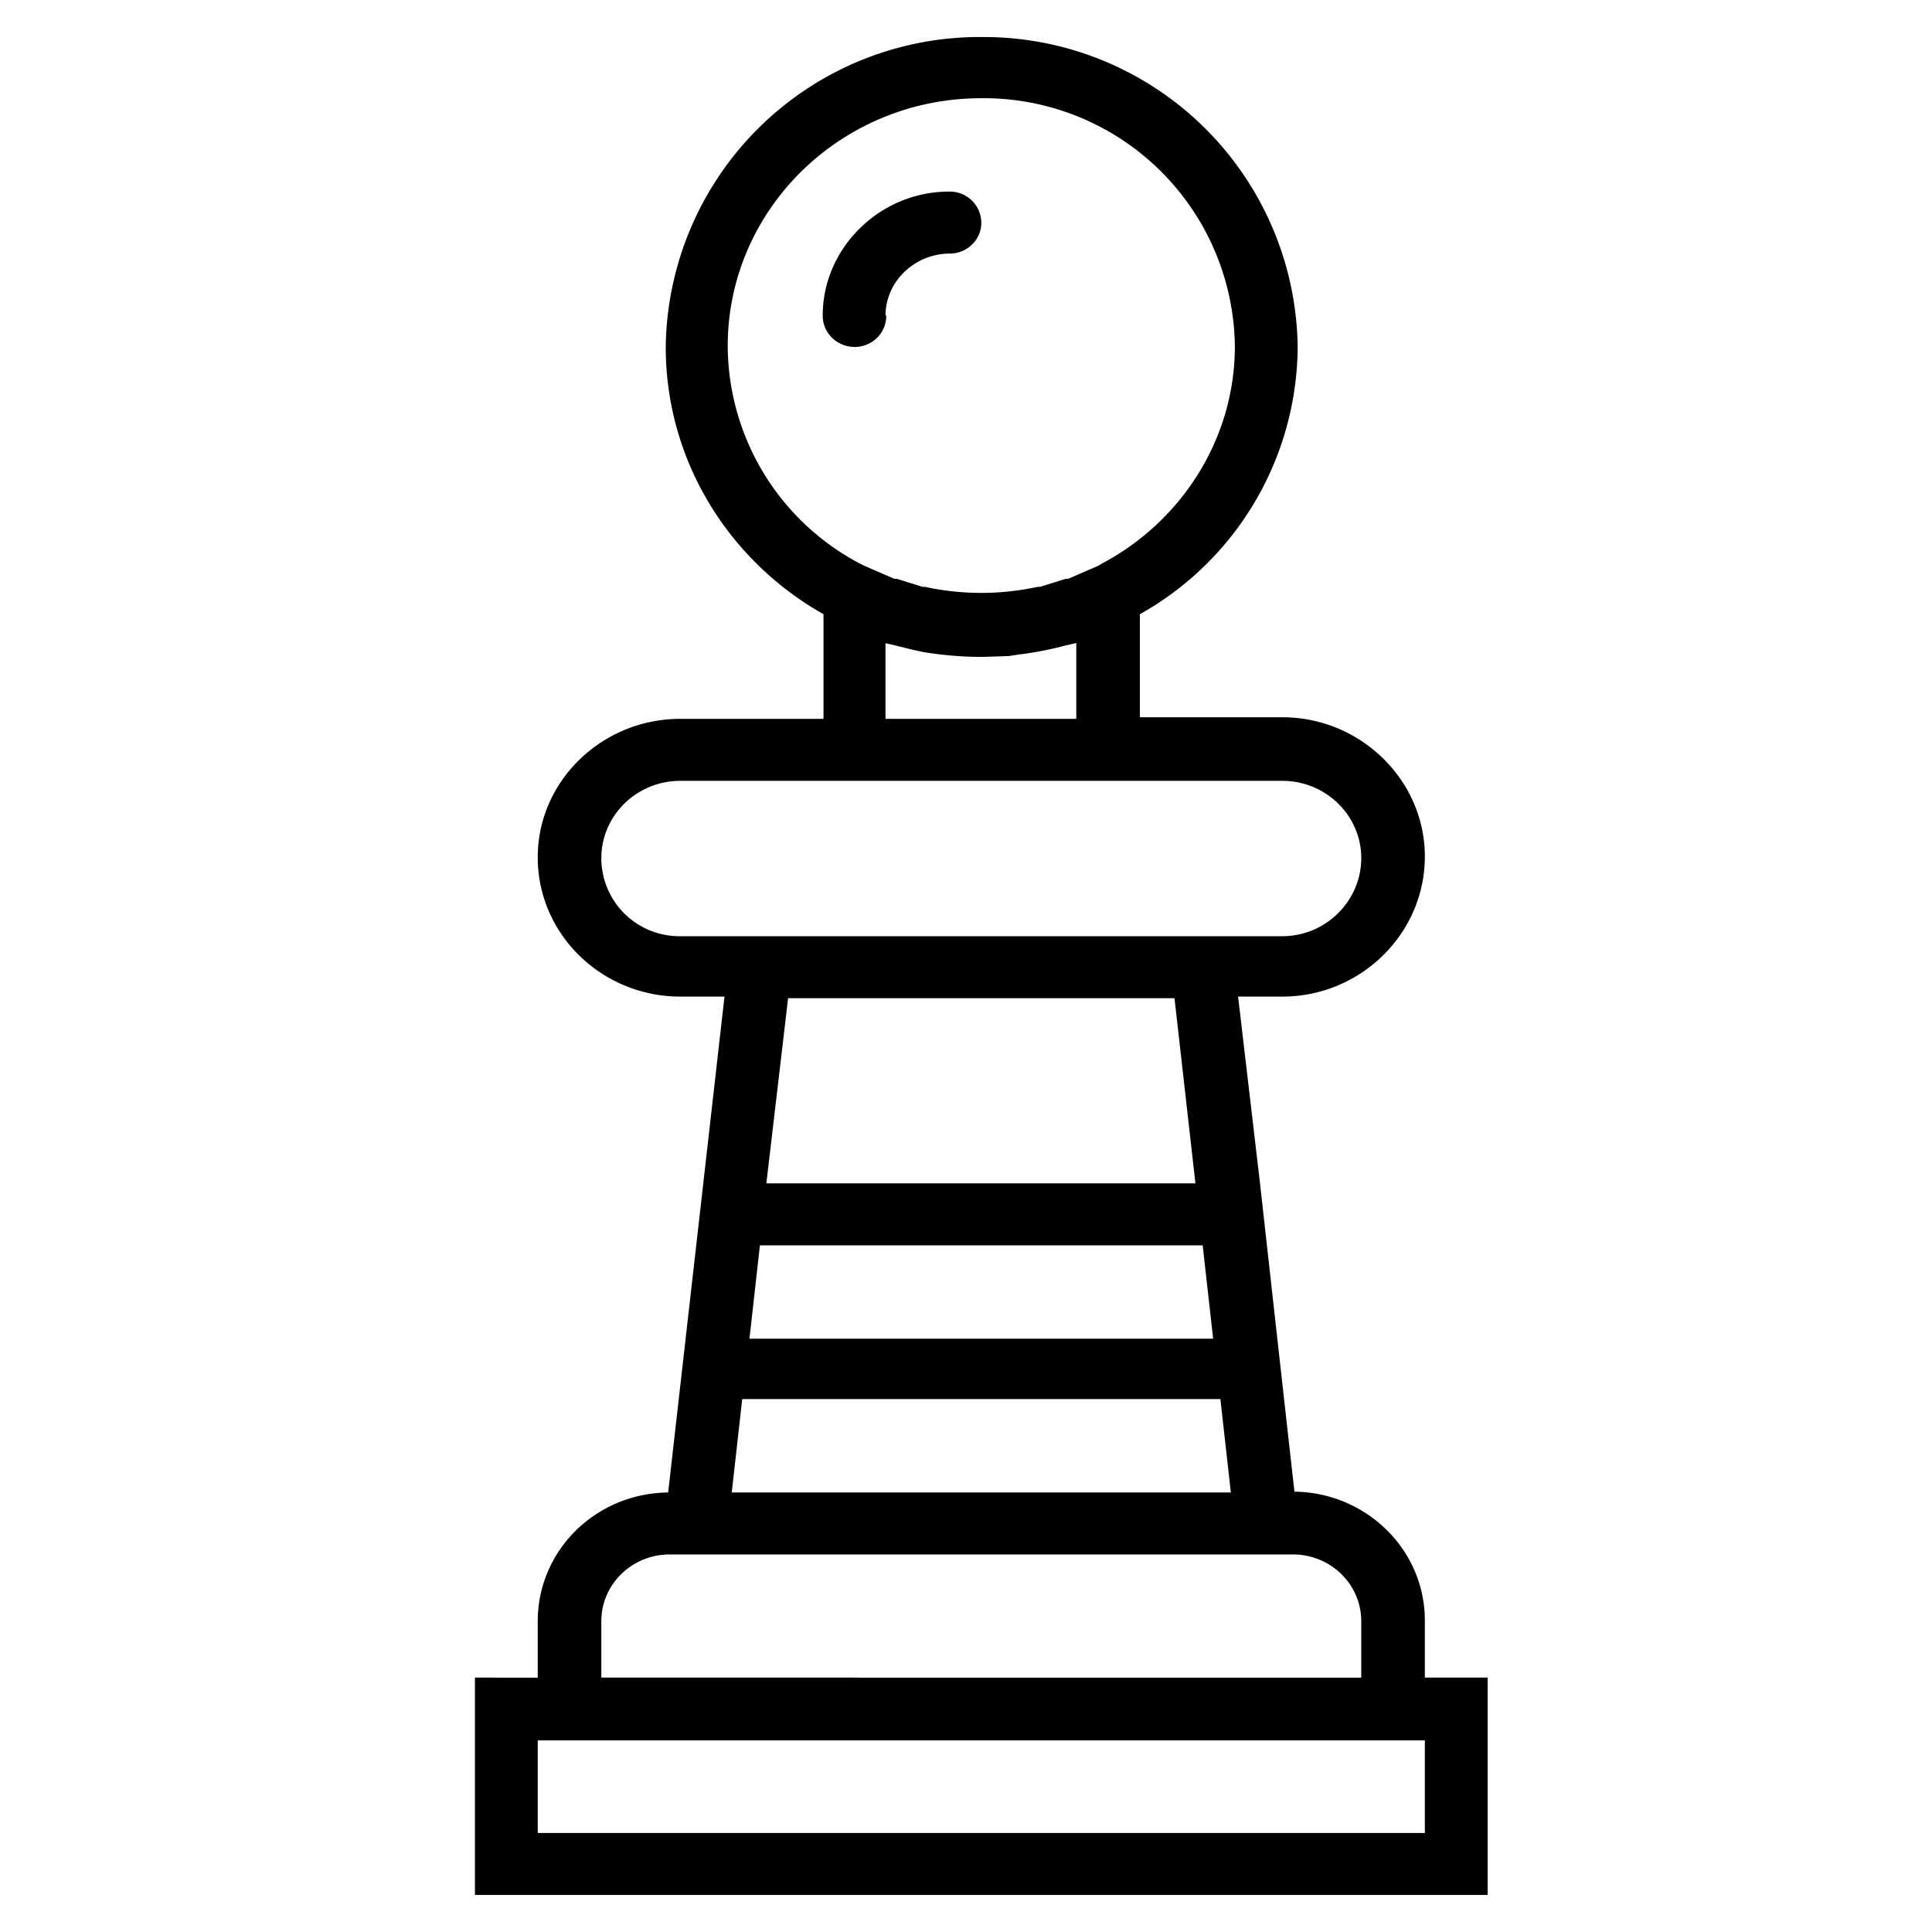 <svg xmlns="http://www.w3.org/2000/svg" viewBox="0 0 24 24">
  <path
        d="M11 3.92c0-.42.36-.77.8-.77.21 0 .39-.17.39-.38a.39.39 0 0 0-.4-.39c-.86 0-1.57.7-1.57 1.54 0 .22.18.39.4.39.21 0 .39-.17.39-.39Zm6.7 18.85H6.68v-1.15H17.7v1.15ZM7.47 20.14c0-.46.38-.83.85-.83h7.74c.47 0 .85.37.85.83v.7H7.47v-.7Zm7.69-2.76.13 1.16h-6.2l.13-1.16h5.94ZM9.52 14.7l.27-2.3h4.8l.26 2.3H9.52Zm5.42.77.13 1.16H9.31l.13-1.16h5.5Zm-6.49-3.84a.97.97 0 0 1-.98-.97c0-.53.44-.96.98-.96h7.48c.54 0 .98.43.98.96s-.44.97-.98.97H8.45Zm4.92-3.64v.94H11v-.94l.13.03.2.05.14.03a4.5 4.5 0 0 0 .68.06h.06l.32-.01.13-.02a4.18 4.18 0 0 0 .57-.11l.13-.03ZM9.04 4.3c0-1.7 1.41-3.08 3.15-3.08a3.12 3.12 0 0 1 3.15 3.08c0 1.16-.67 2.18-1.65 2.7l-.05.03-.07.03-.3.13h-.03l-.32.1h-.03c-.46.1-.94.1-1.4 0h-.03l-.32-.1h-.03l-.3-.13-.07-.03-.06-.03a3.07 3.07 0 0 1-1.64-2.7Zm8.66 16.54v-.71c0-.88-.73-1.59-1.62-1.6l-.13-1.16-.3-2.69-.27-2.3h.55c.97 0 1.77-.78 1.77-1.74 0-.95-.8-1.73-1.77-1.73h-1.77V7.63a3.83 3.83 0 0 0 1.96-3.32A3.9 3.9 0 0 0 12.2.46a3.9 3.9 0 0 0-3.93 3.85c0 1.42.79 2.66 1.96 3.32v1.3H8.45c-.97 0-1.77.77-1.77 1.72 0 .96.8 1.73 1.77 1.73H9l-.7 6.16c-.9.01-1.62.72-1.62 1.6v.7H5.9v2.7h12.58v-2.7h-.78Z"/>
</svg>
